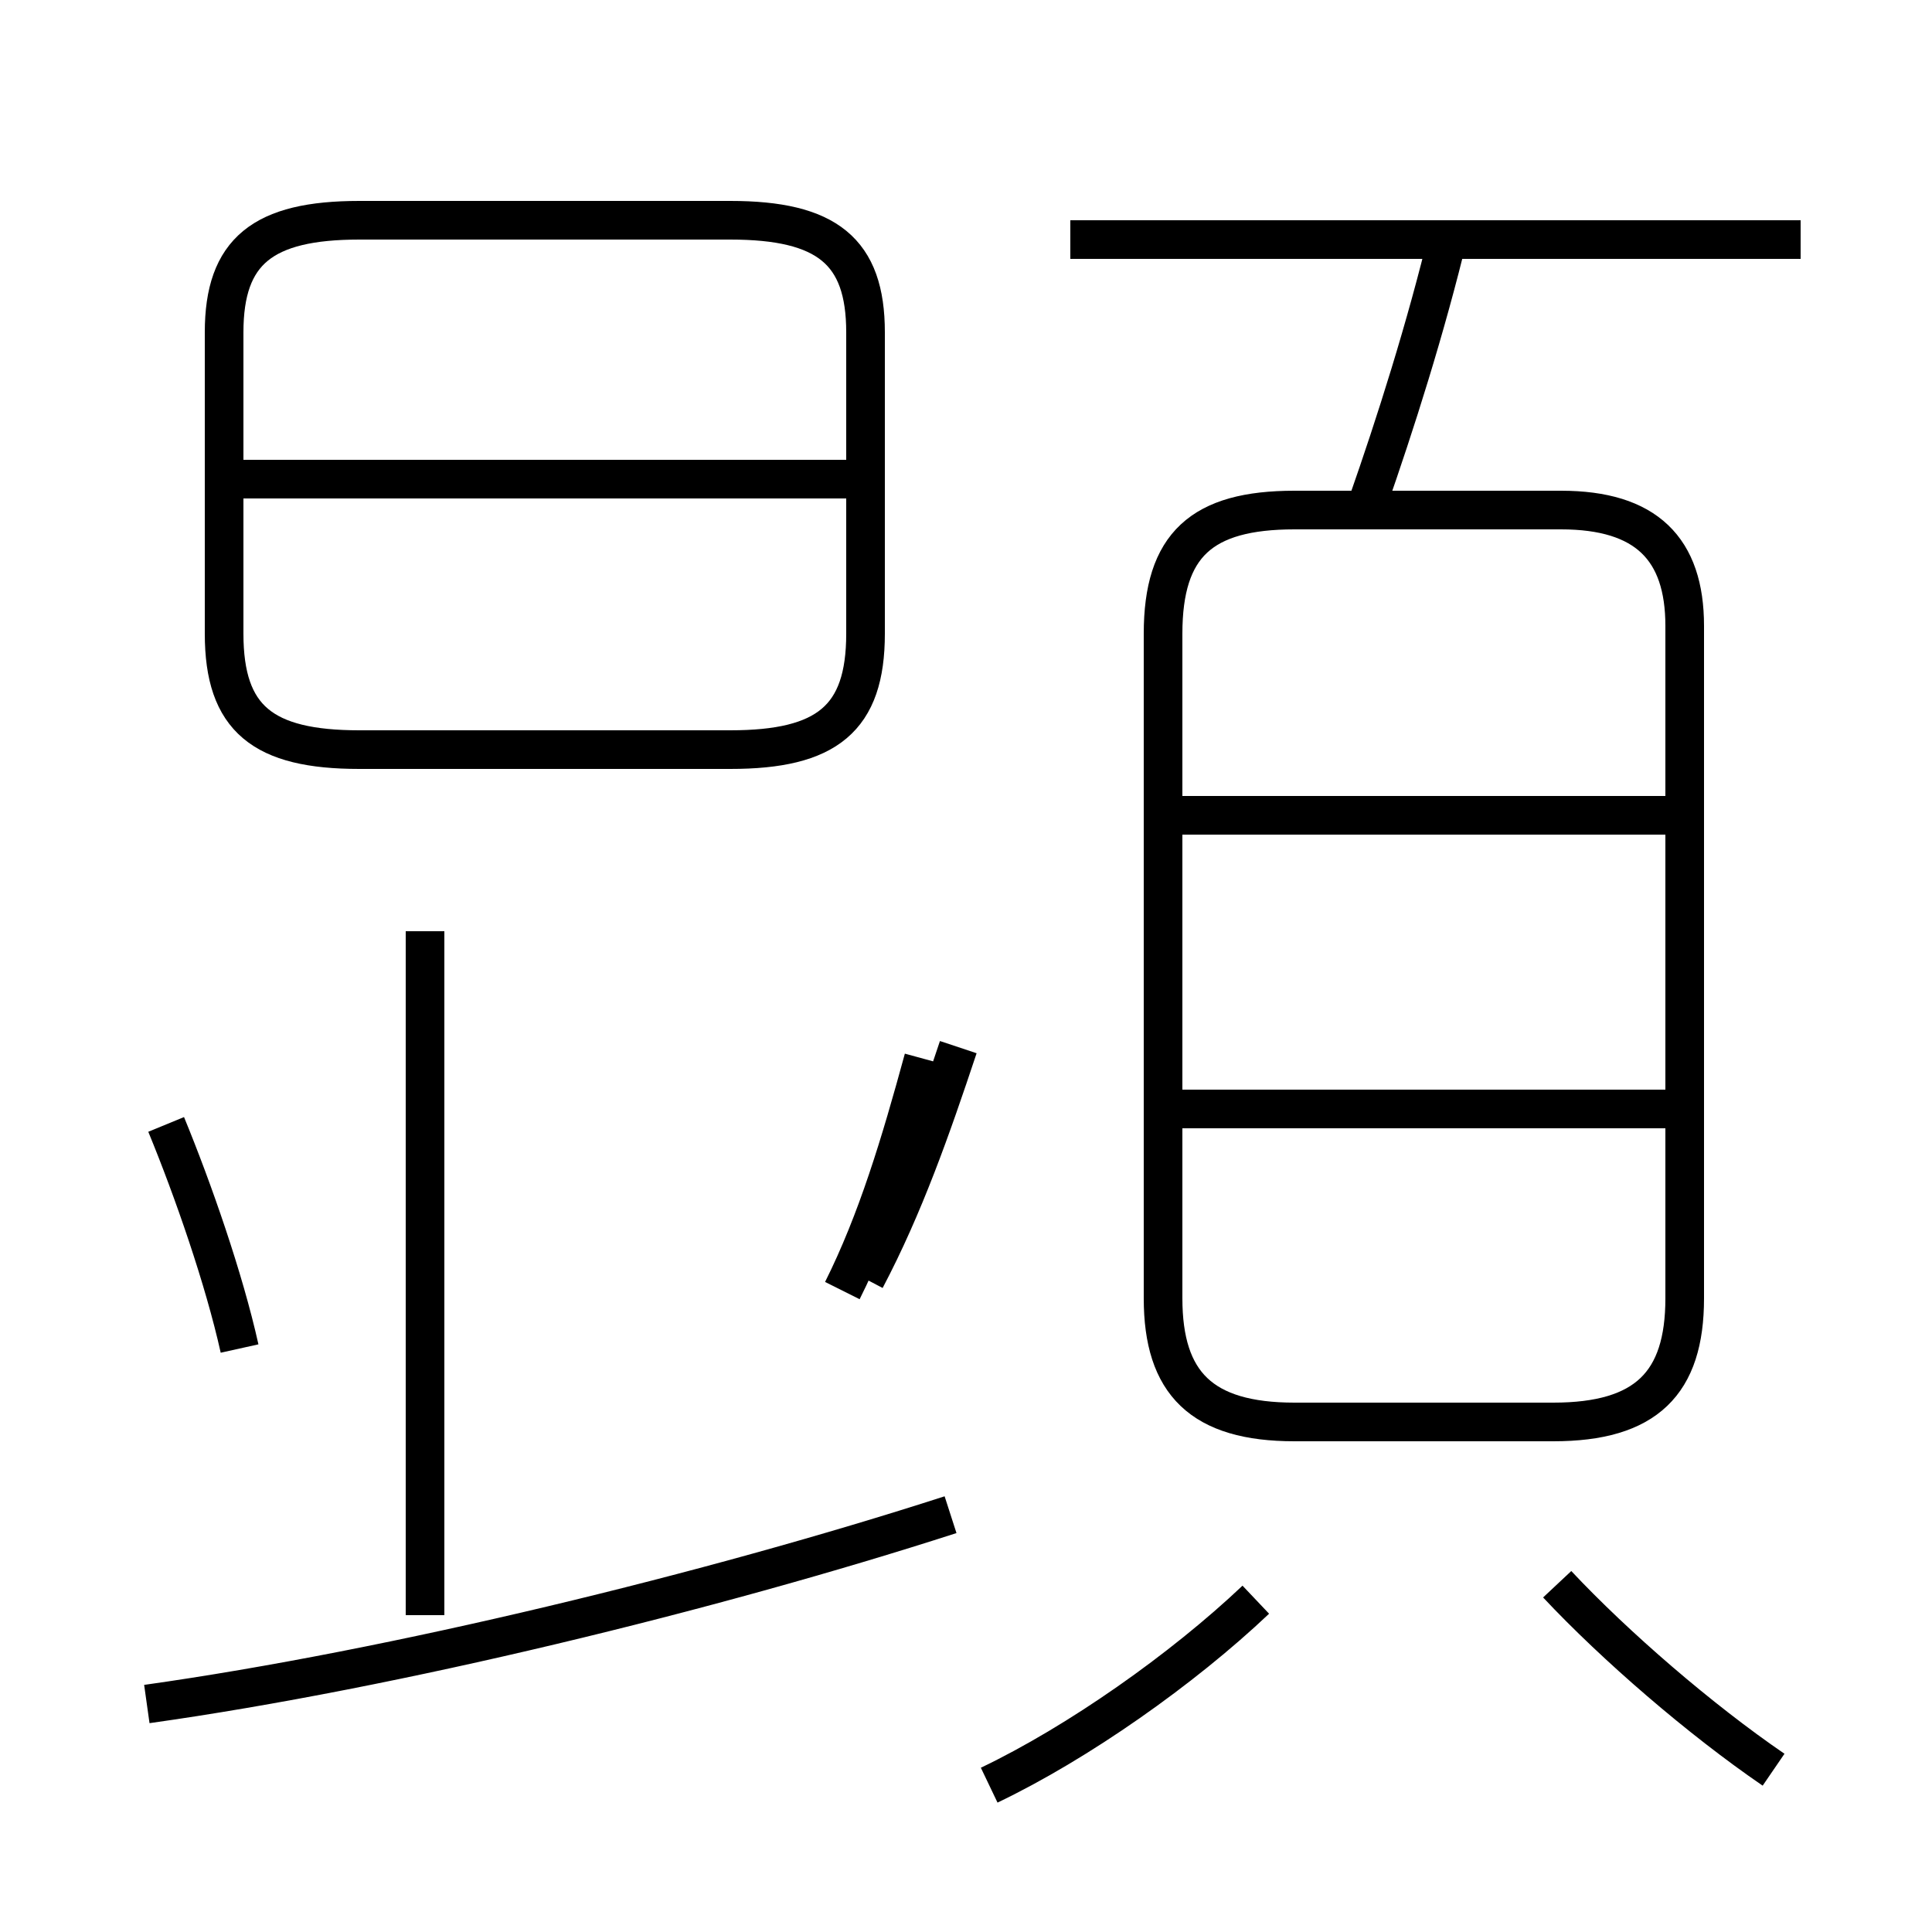 <?xml version='1.0' encoding='utf8'?>
<svg viewBox="0.0 -6.0 50.0 50.0" version="1.1" xmlns="http://www.w3.org/2000/svg">
<rect x="0.0" y="-6.0" width="50.0" height="50.0" fill="#808080" stroke="none"/>
<rect x="-1000" y="-1000" width="2000" height="2000" stroke="white" fill="white"/>
<g style="fill:white;stroke:#000000;  stroke-width:1">
<path d="M 33.5 -7.2 L 40.2 -7.2 C 42.6 -7.2 43.6 -8.2 43.6 -10.4 L 43.6 -27.8 C 43.6 -29.8 42.6 -30.8 40.4 -30.8 L 33.5 -30.8 C 31.1 -30.8 30.1 -29.9 30.1 -27.6 L 30.1 -10.4 C 30.1 -8.2 31.1 -7.2 33.5 -7.2 Z M 3.8 0.1 C 10.2 -0.8 18.4 -2.8 24.6 -4.8 M 6.2 -9.1 C 5.8 -10.9 5.0 -13.2 4.3 -14.9 M 11.0 -2.2 L 11.0 -19.9 M 25.6 2.2 C 27.9 1.1 30.6 -0.8 32.5 -2.6 M 21.8 -10.6 C 22.7 -12.4 23.3 -14.4 23.9 -16.6 M 22.4 -10.9 C 23.4 -12.8 24.1 -14.8 24.8 -16.9 M 22.4 -27.6 L 22.4 -35.4 C 22.4 -37.5 21.4 -38.3 18.9 -38.3 L 9.3 -38.3 C 6.8 -38.3 5.8 -37.5 5.8 -35.4 L 5.8 -27.6 C 5.8 -25.4 6.8 -24.6 9.3 -24.6 L 18.9 -24.6 C 21.4 -24.6 22.4 -25.4 22.4 -27.6 Z M 45.9 1.8 C 44.0 0.5 41.8 -1.4 40.3 -3.0 M 43.5 -15.3 L 30.1 -15.3 M 6.0 -31.6 L 21.9 -31.6 M 43.5 -22.9 L 30.1 -22.9 M 35.4 -31.0 C 36.1 -33.0 36.9 -35.5 37.5 -38.0 M 46.6 -37.8 L 27.7 -37.8" transform="translate(0.0, 38.0)" />
</g>
</svg>
